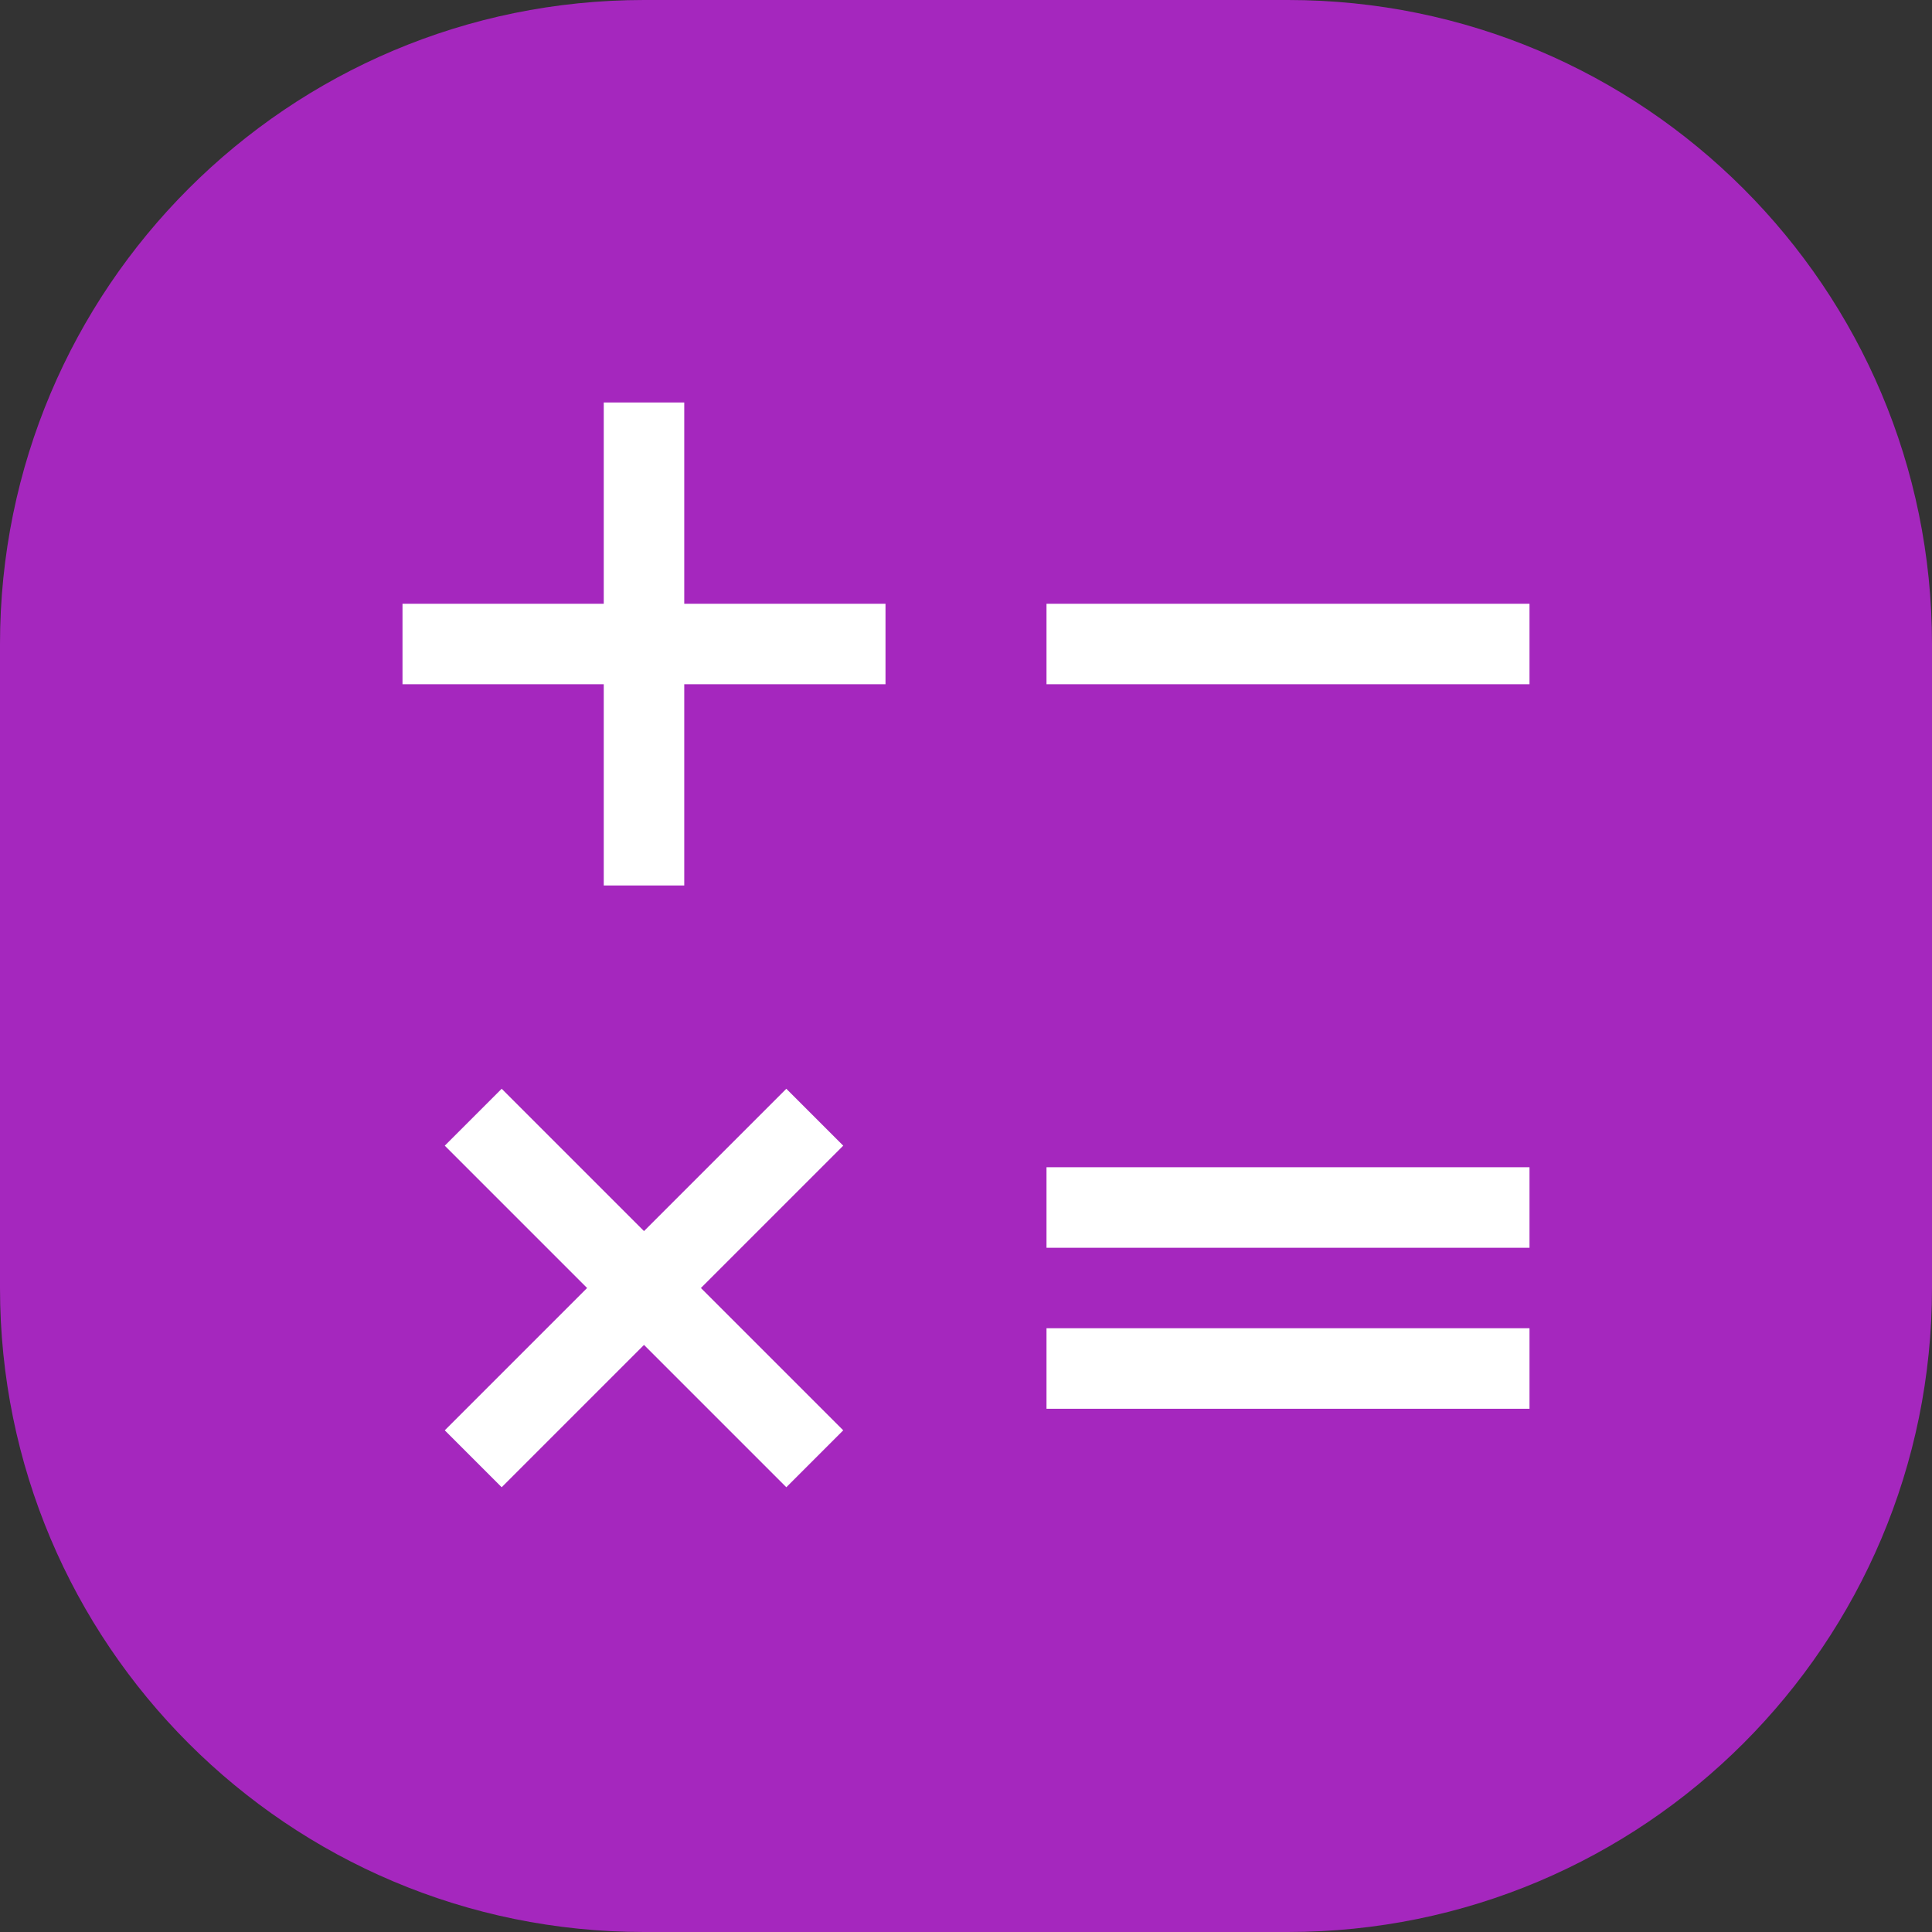 <svg xmlns="http://www.w3.org/2000/svg" width="48" height="48" viewBox="0 0 48 48">
    <rect x="0" y="0" width="48" height="48" fill="#333333" stroke="none"/>
    <g fill="none" fill-rule="evenodd">
        <path fill="#A527BE" d="M16 0h16c8.837 0 16 7.163 16 16v16c0 8.837-7.163 16-16 16H16C7.163 48 0 40.837 0 32V16C0 7.163 7.163 0 16 0z"/>
        <path fill="#FFF" d="M10 15h12v2H10zM26 15h12v2H26zM26 29h12v2H26zM26 33h12v2H26z"/>
        <path fill="#FFF" d="M17 10v12h-2V10zM12.464 27.05l8.486 8.486-1.414 1.414-8.486-8.486z"/>
        <path fill="#FFF" d="M19.536 27.05l-8.486 8.486 1.414 1.414 8.486-8.486z"/>
    </g>
</svg>
